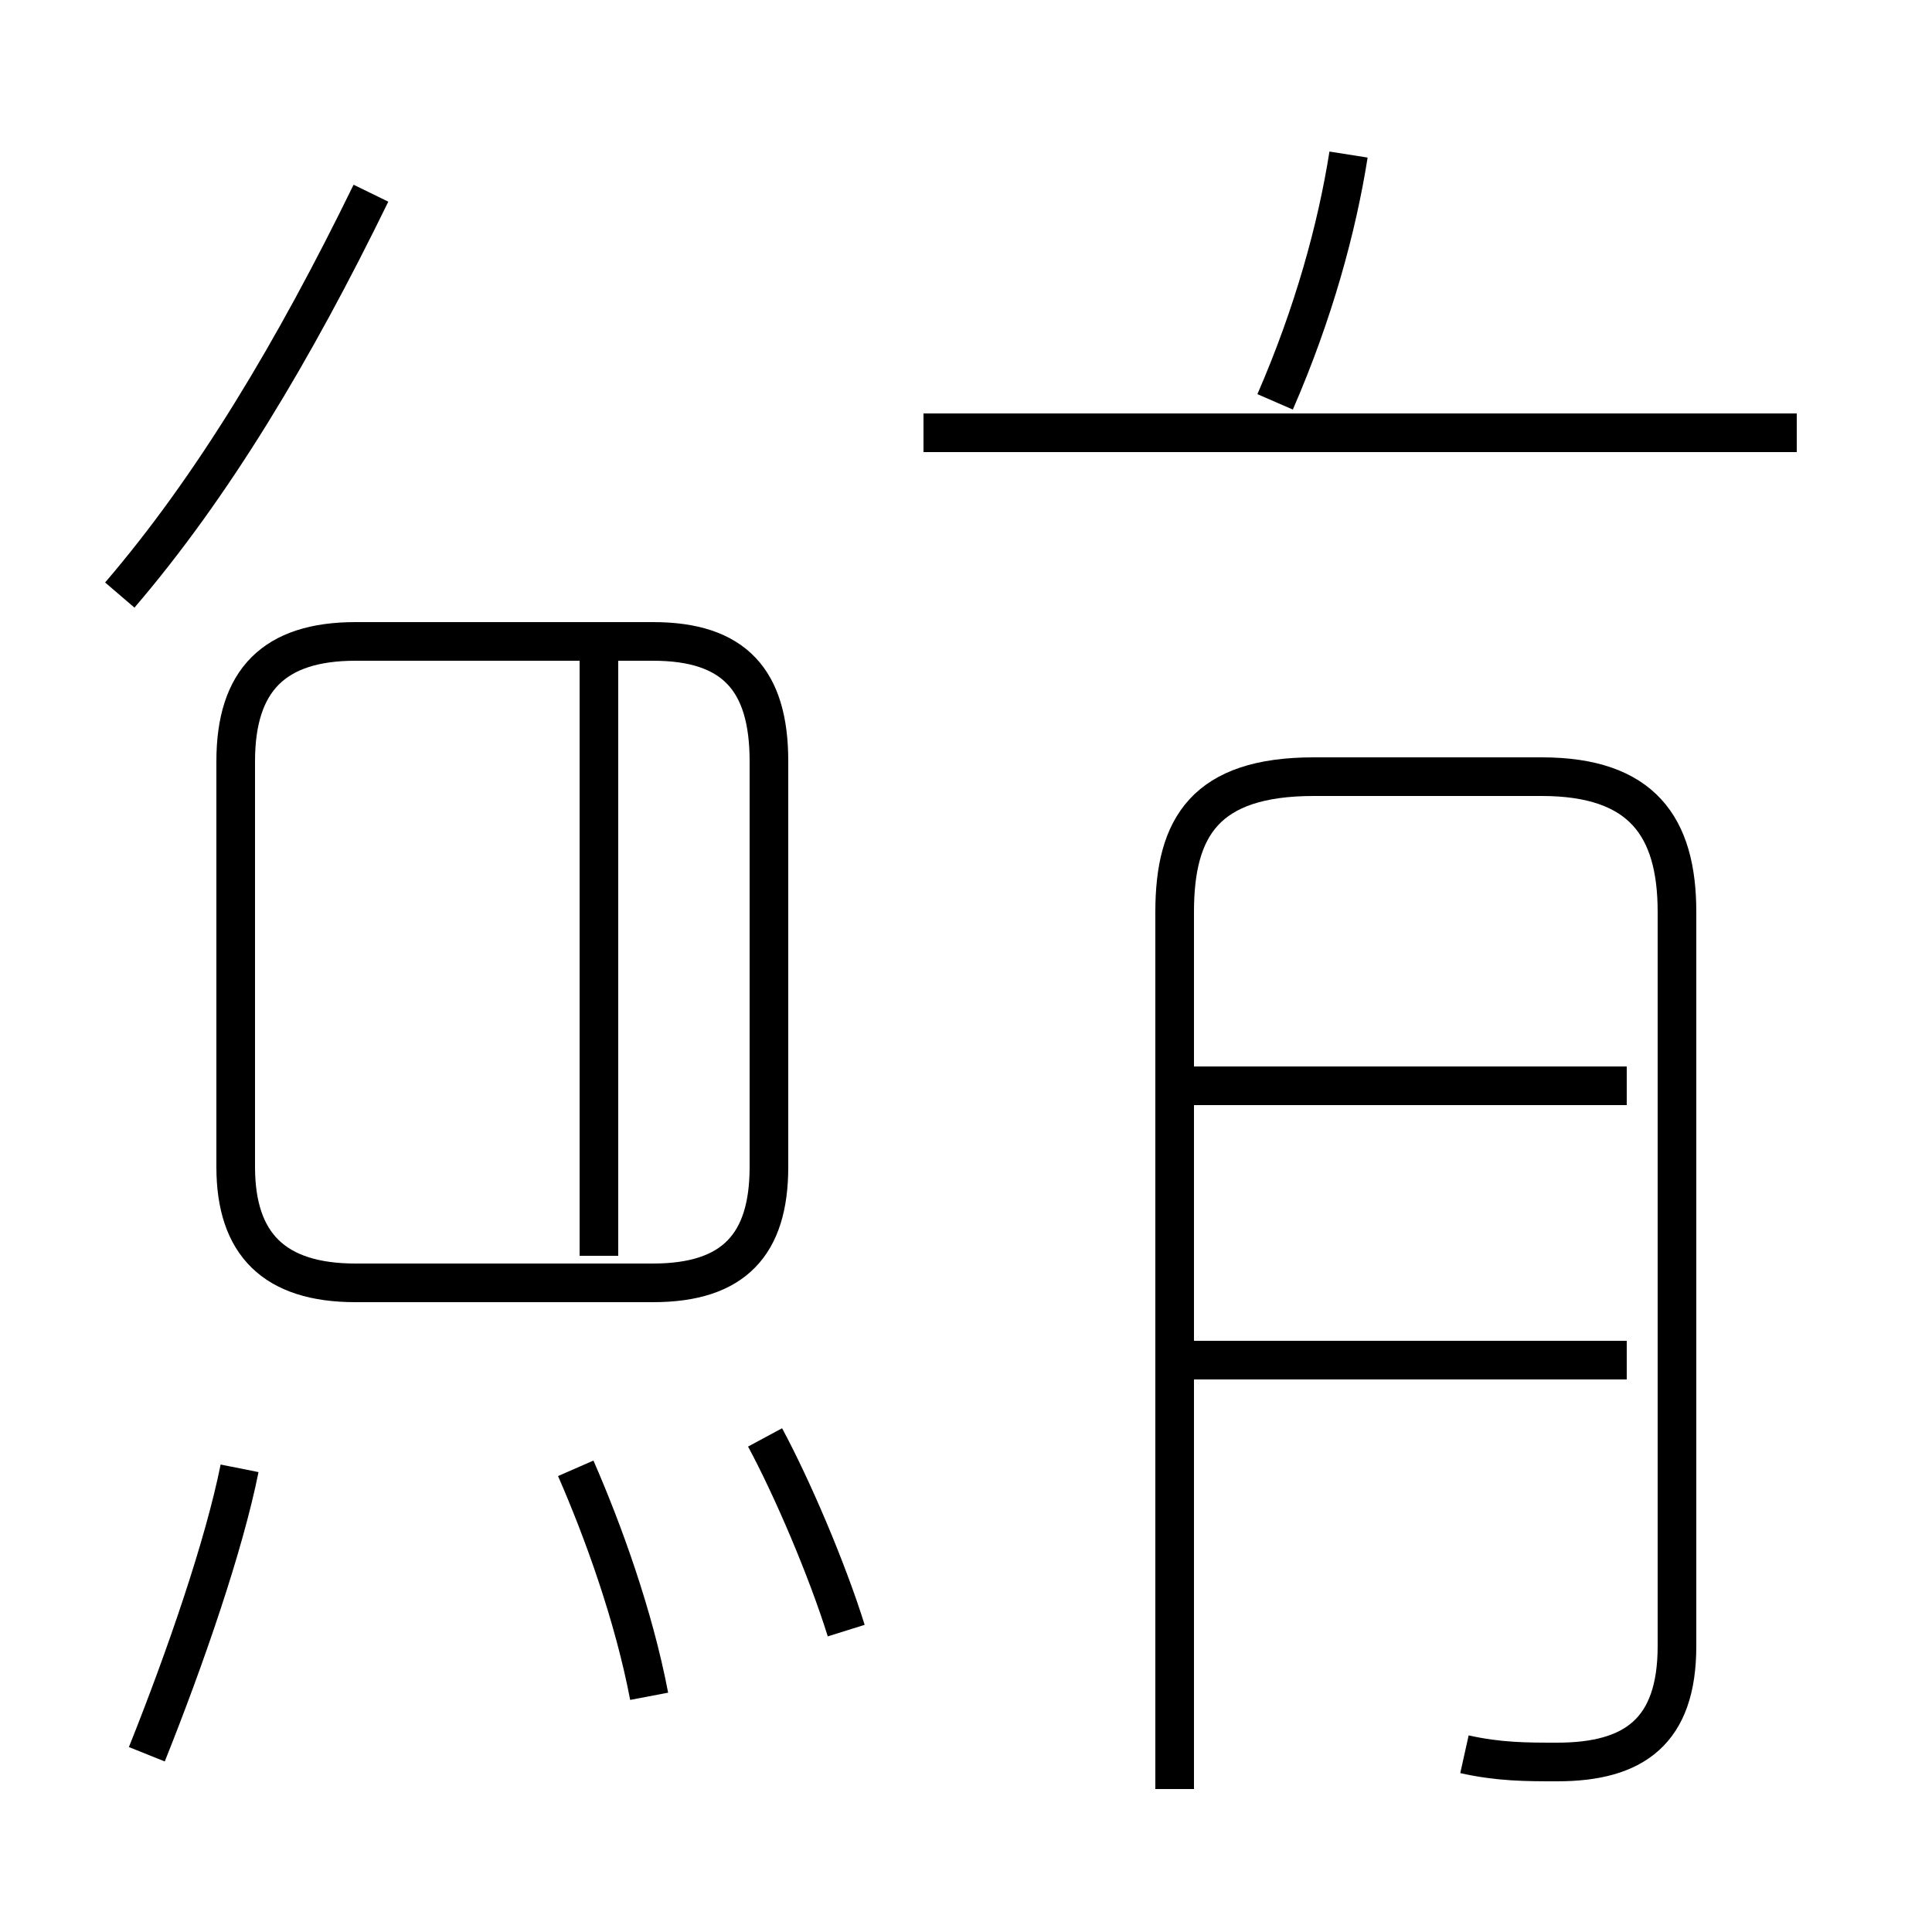<?xml version='1.0' encoding='utf8'?>
<svg viewBox="0.0 -44.0 50.0 50.0" version="1.1" xmlns="http://www.w3.org/2000/svg">
<rect x="0.0" y="-44.0" width="50.0" height="50.0" fill="#808080" stroke="none"/>
<rect x="-1000" y="-1000" width="2000" height="2000" stroke="white" fill="white"/>
<g style="fill:none; stroke:#000000;  stroke-width:1">
<path d="M 3.1 28.6 C 5.5 31.4 7.6 34.9 9.6 39.0 M 9.2 10.8 L 16.9 10.8 C 19.0 10.8 19.9 11.8 19.9 13.8 L 19.9 24.3 C 19.9 26.4 19.0 27.4 16.9 27.4 L 9.2 27.4 C 7.1 27.4 6.1 26.4 6.1 24.3 L 6.1 13.8 C 6.1 11.8 7.1 10.8 9.2 10.8 Z M 15.5 11.5 L 15.5 27.8 M 3.8 -1.4 C 4.8 1.1 5.8 4.0 6.2 6.0 M 16.8 0.1 C 16.4 2.2 15.6 4.4 14.9 6.0 M 21.9 1.8 C 21.4 3.4 20.5 5.5 19.8 6.8 M 46.5 32.8 L 23.9 32.8 M 33.0 33.6 C 34.0 35.9 34.6 38.1 34.9 40.0 M 37.9 -1.4 C 38.8 -1.6 39.5 -1.6 40.3 -1.6 C 42.3 -1.6 43.4 -0.8 43.4 1.4 L 43.4 20.4 C 43.4 22.6 42.5 23.9 39.9 23.9 L 34.0 23.9 C 31.2 23.9 30.4 22.6 30.4 20.4 L 30.4 -2.3 M 42.1 8.8 L 30.9 8.8 M 42.1 15.9 L 30.9 15.9 " transform="scale(1, -1)" />
</g>
</svg>